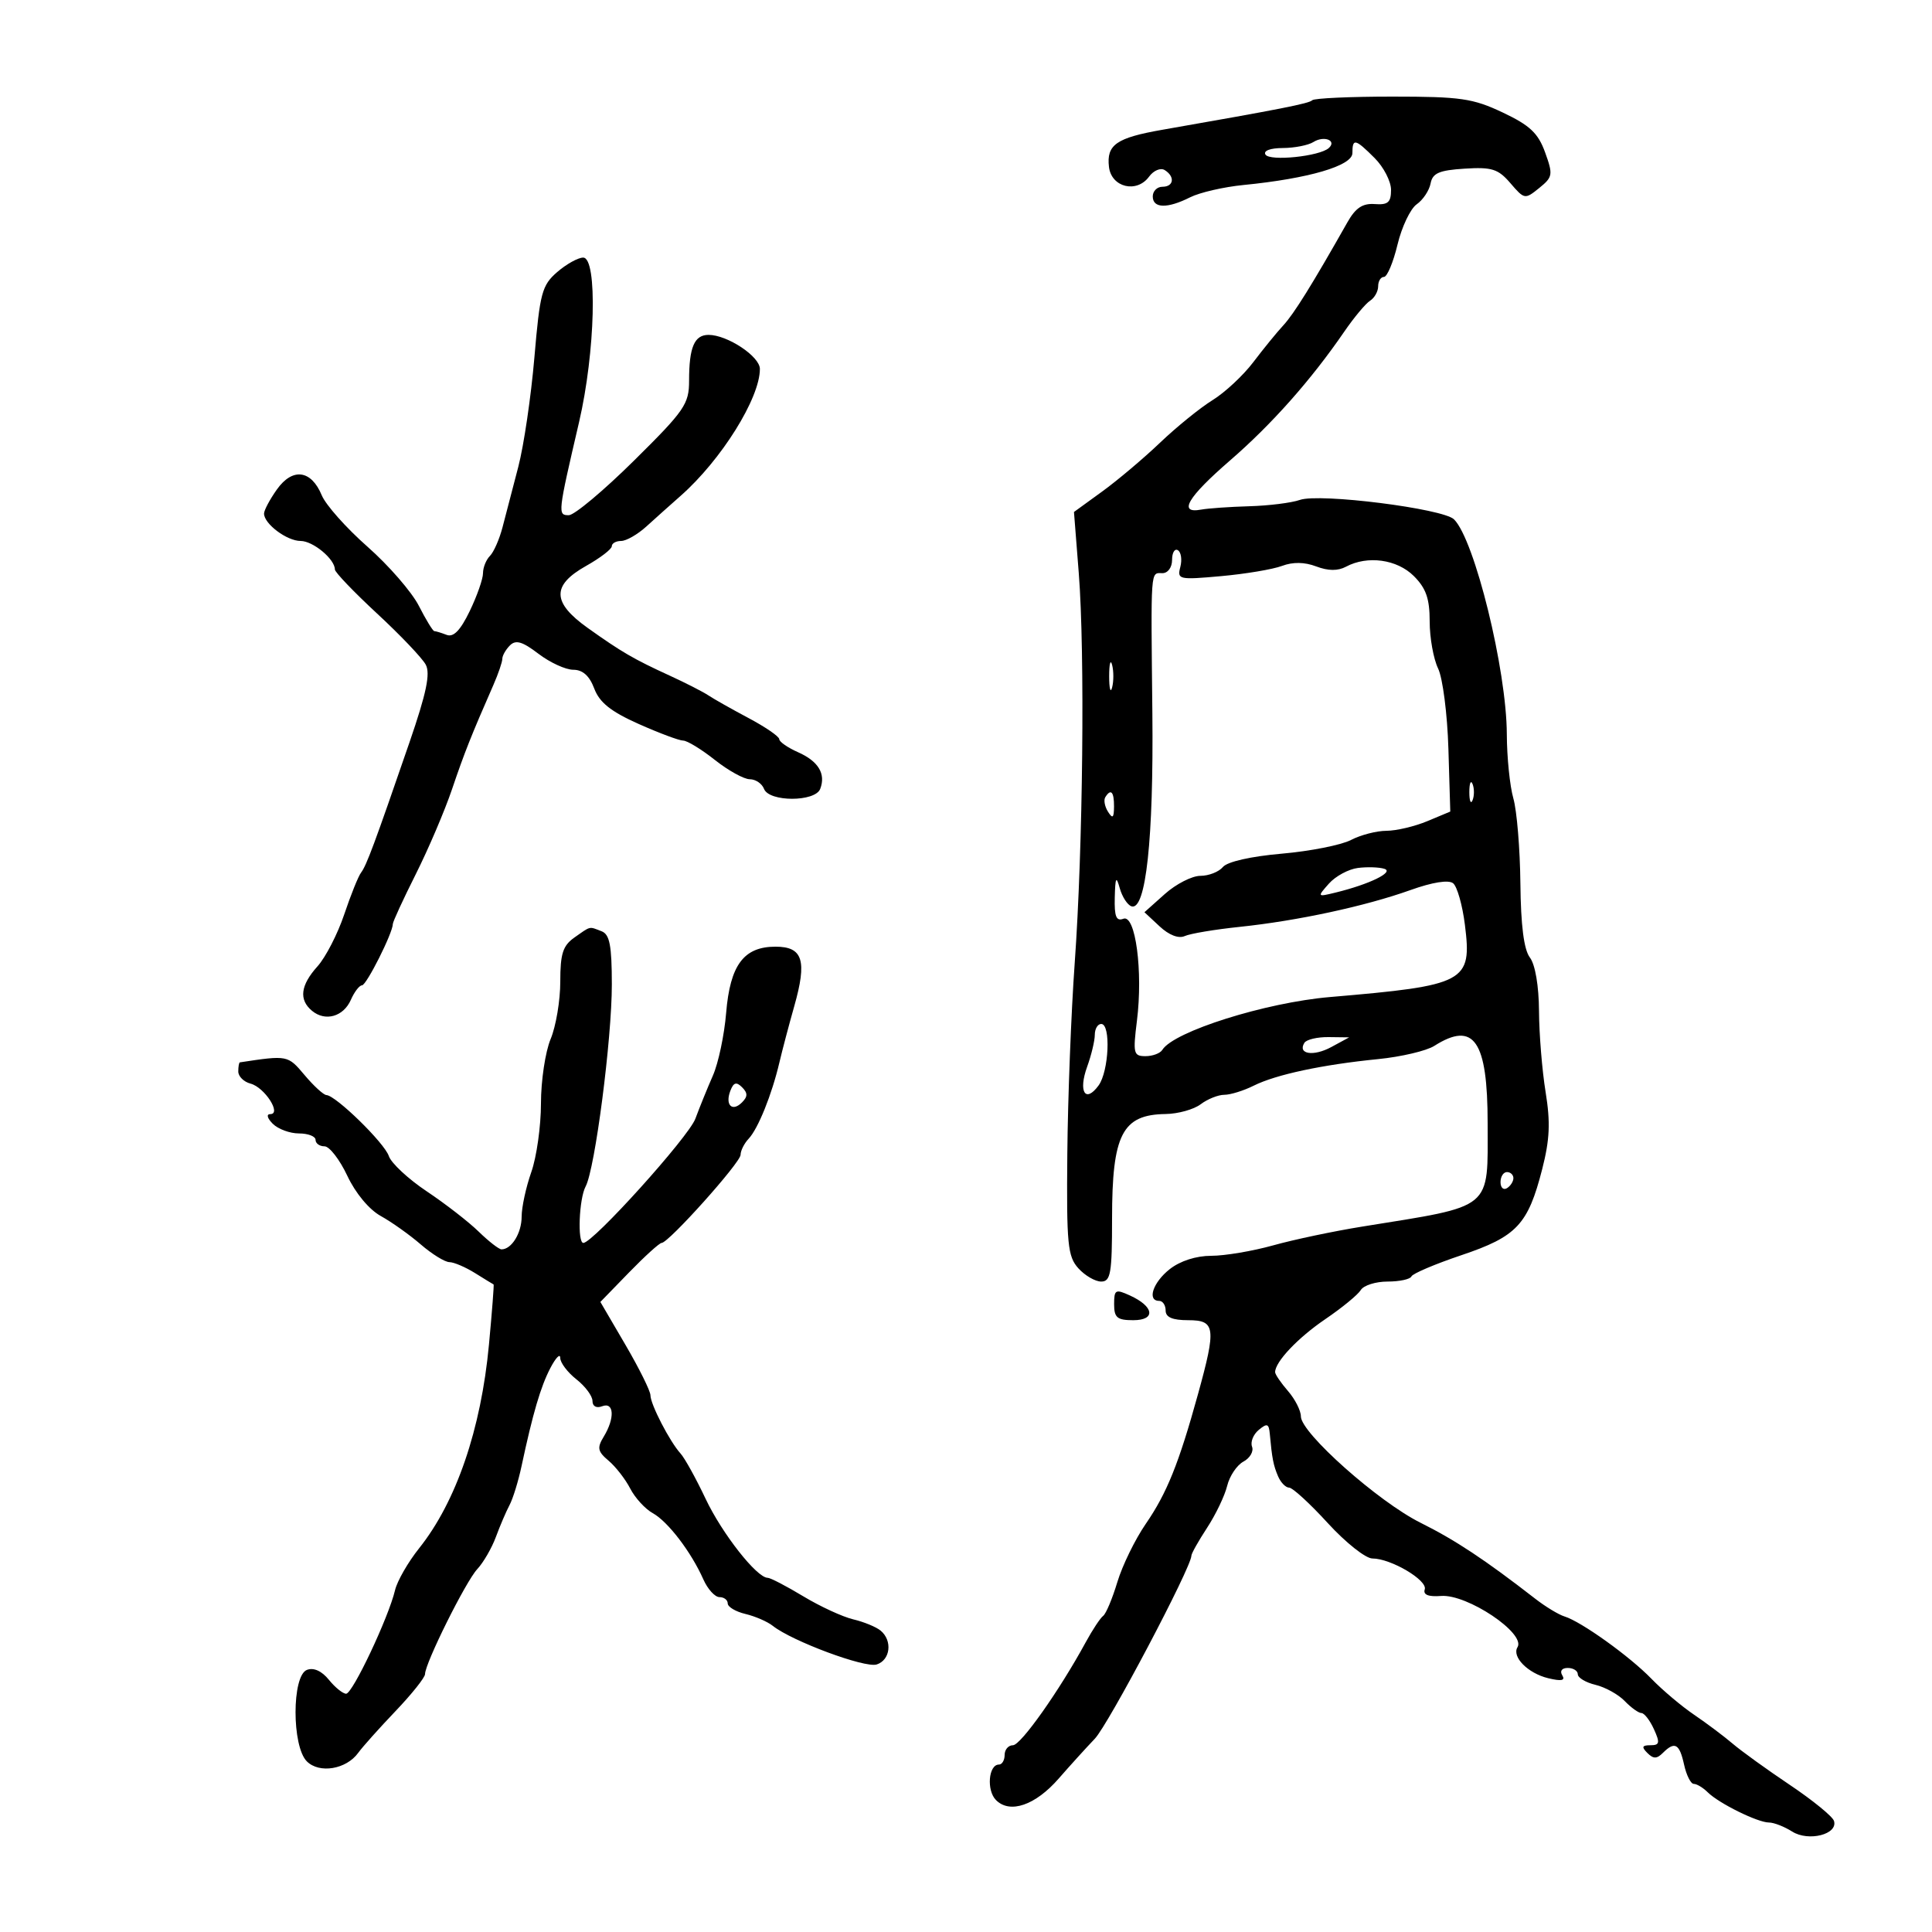 <svg xmlns="http://www.w3.org/2000/svg" width="300" height="300" viewBox="0 0 300 300" version="1.1">
	<path d="M 203.769 15.564 C 203.259 16.075, 198.865 16.940, 180.500 20.149 C 173.348 21.399, 171.800 22.474, 172.199 25.914 C 172.570 29.099, 176.508 30.056, 178.429 27.427 C 179.126 26.474, 180.215 26.015, 180.848 26.406 C 182.487 27.419, 182.274 29, 180.500 29 C 179.675 29, 179 29.675, 179 30.500 C 179 32.366, 181.266 32.420, 184.800 30.638 C 186.285 29.889, 190.015 29.029, 193.088 28.727 C 203.193 27.734, 210 25.740, 210 23.773 C 210 21.429, 210.436 21.527, 213.455 24.545 C 214.855 25.945, 216 28.168, 216 29.484 C 216 31.427, 215.524 31.841, 213.466 31.688 C 211.590 31.549, 210.492 32.278, 209.235 34.500 C 203.761 44.173, 200.931 48.726, 199.290 50.500 C 198.272 51.600, 196.168 54.181, 194.613 56.234 C 193.058 58.288, 190.213 60.941, 188.290 62.130 C 186.367 63.318, 182.702 66.287, 180.147 68.726 C 177.591 71.165, 173.535 74.588, 171.133 76.331 L 166.766 79.500 167.512 89 C 168.478 101.306, 168.162 131.695, 166.883 149.500 C 166.329 157.200, 165.811 170.562, 165.732 179.193 C 165.603 193.216, 165.785 195.105, 167.449 196.943 C 168.472 198.074, 170.068 199, 170.995 199 C 172.460 199, 172.680 197.725, 172.680 189.233 C 172.680 176.156, 174.258 173.074, 181 172.984 C 182.925 172.958, 185.374 172.276, 186.441 171.468 C 187.509 170.661, 189.160 170, 190.110 170 C 191.060 170, 193.112 169.363, 194.669 168.585 C 198.125 166.857, 205.333 165.318, 214 164.457 C 217.575 164.101, 221.497 163.178, 222.715 162.405 C 228.877 158.495, 231 161.573, 231 174.416 C 231 188.027, 232.061 187.154, 211.500 190.468 C 207.100 191.177, 200.891 192.487, 197.701 193.379 C 194.512 194.270, 190.185 195, 188.086 195 C 185.739 195, 183.255 195.798, 181.635 197.073 C 179.026 199.125, 178.072 202, 180 202 C 180.550 202, 181 202.675, 181 203.500 C 181 204.548, 182.056 205, 184.500 205 C 188.734 205, 188.884 206.130, 186.019 216.500 C 183.051 227.246, 181.194 231.858, 177.914 236.625 C 176.259 239.031, 174.273 243.096, 173.502 245.660 C 172.730 248.223, 171.739 250.586, 171.300 250.910 C 170.860 251.235, 169.643 253.075, 168.595 255 C 164.491 262.540, 158.512 271, 157.288 271 C 156.580 271, 156 271.675, 156 272.500 C 156 273.325, 155.602 274, 155.117 274 C 153.491 274, 153.160 278.017, 154.661 279.518 C 156.830 281.687, 160.780 280.325, 164.411 276.156 C 166.110 274.205, 168.625 271.431, 170 269.990 C 172.121 267.769, 185 243.362, 185 241.564 C 185 241.230, 186.098 239.279, 187.439 237.229 C 188.781 235.178, 190.182 232.251, 190.554 230.724 C 190.926 229.197, 192.062 227.502, 193.078 226.958 C 194.094 226.414, 194.697 225.373, 194.417 224.645 C 194.138 223.916, 194.604 222.743, 195.454 222.038 C 196.752 220.961, 197.027 221.056, 197.171 222.628 C 197.522 226.472, 197.731 227.544, 198.463 229.250 C 198.876 230.213, 199.649 231, 200.181 231 C 200.712 231, 203.409 233.475, 206.174 236.500 C 208.939 239.525, 212.057 242, 213.104 242 C 215.973 242, 221.705 245.386, 221.233 246.802 C 220.955 247.636, 221.791 247.971, 223.775 247.820 C 227.831 247.511, 236.962 253.635, 235.638 255.776 C 234.718 257.266, 237.254 259.831, 240.399 260.591 C 242.462 261.089, 243.094 260.961, 242.590 260.146 C 242.174 259.472, 242.524 259, 243.441 259 C 244.298 259, 245 259.441, 245 259.981 C 245 260.520, 246.238 261.259, 247.750 261.622 C 249.262 261.985, 251.305 263.118, 252.289 264.141 C 253.273 265.163, 254.438 266, 254.878 266 C 255.319 266, 256.192 267.125, 256.818 268.500 C 257.787 270.626, 257.706 271, 256.279 271 C 254.973 271, 254.867 271.267, 255.800 272.200 C 256.733 273.133, 257.267 273.133, 258.200 272.200 C 260.054 270.346, 260.785 270.744, 261.500 274 C 261.862 275.650, 262.541 277, 263.008 277 C 263.475 277, 264.452 277.589, 265.179 278.309 C 266.916 280.031, 272.936 283, 274.689 283 C 275.449 283, 277.067 283.631, 278.285 284.403 C 280.820 286.008, 285.426 284.837, 284.780 282.751 C 284.567 282.063, 281.492 279.554, 277.947 277.175 C 274.401 274.796, 270.401 271.911, 269.057 270.764 C 267.714 269.617, 265.017 267.594, 263.064 266.268 C 261.110 264.943, 258.128 262.428, 256.435 260.679 C 253.064 257.196, 245.521 251.790, 242.930 251 C 242.028 250.725, 239.987 249.489, 238.395 248.253 C 230.573 242.183, 225.994 239.150, 220.576 236.451 C 214.025 233.188, 202 222.498, 202 219.938 C 202 219.041, 201.100 217.268, 200 216 C 198.900 214.732, 198 213.413, 198 213.069 C 198 211.461, 201.523 207.740, 205.794 204.836 C 208.383 203.077, 210.860 201.044, 211.300 200.319 C 211.740 199.593, 213.615 199, 215.466 199 C 217.318 199, 218.983 198.641, 219.167 198.202 C 219.350 197.763, 222.843 196.279, 226.928 194.904 C 235.519 192.012, 237.264 190.155, 239.465 181.568 C 240.649 176.949, 240.767 174.294, 240 169.568 C 239.458 166.231, 238.997 160.575, 238.976 157 C 238.952 153.085, 238.389 149.778, 237.560 148.684 C 236.629 147.457, 236.152 143.721, 236.085 137.152 C 236.030 131.808, 235.539 125.878, 234.993 123.975 C 234.447 122.071, 233.990 117.585, 233.978 114.007 C 233.945 104.014, 228.983 83.826, 225.780 80.647 C 224.094 78.974, 204.910 76.553, 201.852 77.626 C 200.558 78.081, 197.025 78.523, 194 78.609 C 190.975 78.696, 187.600 78.931, 186.500 79.133 C 182.881 79.797, 184.402 77.214, 190.991 71.508 C 197.489 65.880, 203.588 59.004, 208.736 51.500 C 210.246 49.300, 212.047 47.140, 212.740 46.700 C 213.433 46.260, 214 45.248, 214 44.450 C 214 43.653, 214.405 43, 214.900 43 C 215.395 43, 216.342 40.743, 217.004 37.984 C 217.666 35.225, 219.007 32.408, 219.984 31.724 C 220.961 31.039, 221.931 29.584, 222.140 28.490 C 222.446 26.880, 223.456 26.440, 227.424 26.188 C 231.661 25.919, 232.632 26.228, 234.541 28.449 C 236.708 30.971, 236.796 30.986, 239.007 29.195 C 241.118 27.486, 241.177 27.131, 239.921 23.657 C 238.841 20.671, 237.557 19.463, 233.351 17.473 C 228.703 15.274, 226.806 15, 216.229 15 C 209.686 15, 204.079 15.254, 203.769 15.564 M 203.952 22.051 C 203.154 22.556, 201.011 22.976, 199.191 22.985 C 197.238 22.994, 196.136 23.411, 196.501 24.002 C 197.166 25.078, 204.912 24.277, 206.337 22.985 C 207.629 21.813, 205.590 21.014, 203.952 22.051 M 86.515 42.250 C 84.151 44.298, 83.834 45.486, 82.981 55.500 C 82.465 61.550, 81.339 69.200, 80.477 72.500 C 79.616 75.800, 78.516 80.018, 78.033 81.872 C 77.550 83.727, 76.670 85.730, 76.078 86.322 C 75.485 86.915, 75 88.125, 75 89.012 C 75 89.899, 74.072 92.546, 72.937 94.895 C 71.486 97.896, 70.422 98.992, 69.355 98.583 C 68.520 98.262, 67.657 98, 67.439 98 C 67.220 98, 66.139 96.234, 65.038 94.075 C 63.937 91.916, 60.348 87.784, 57.064 84.893 C 53.779 82.001, 50.584 78.411, 49.964 76.913 C 48.327 72.961, 45.434 72.581, 43.001 75.998 C 41.901 77.544, 41 79.232, 41 79.749 C 41 81.343, 44.547 84, 46.674 84 C 48.608 84, 52 86.821, 52 88.429 C 52 88.853, 54.952 91.935, 58.560 95.278 C 62.168 98.620, 65.565 102.188, 66.110 103.206 C 66.851 104.591, 66.215 107.629, 63.582 115.278 C 58.161 131.025, 56.906 134.402, 56.070 135.492 C 55.644 136.046, 54.464 138.975, 53.448 142 C 52.431 145.025, 50.564 148.650, 49.300 150.055 C 46.654 152.994, 46.378 155.239, 48.452 156.960 C 50.515 158.672, 53.332 157.871, 54.487 155.244 C 55.030 154.010, 55.806 153, 56.212 153 C 56.905 153, 61 144.853, 61 143.474 C 61 143.124, 62.605 139.641, 64.566 135.733 C 66.527 131.825, 69.056 125.899, 70.186 122.564 C 72.107 116.893, 73.161 114.236, 76.619 106.349 C 77.378 104.616, 78 102.793, 78 102.299 C 78 101.804, 78.531 100.869, 79.181 100.219 C 80.089 99.311, 81.114 99.612, 83.614 101.519 C 85.403 102.884, 87.836 104, 89.020 104 C 90.481 104, 91.528 104.938, 92.274 106.915 C 93.093 109.086, 94.852 110.488, 99.169 112.415 C 102.356 113.837, 105.469 115, 106.088 115 C 106.706 115, 108.917 116.350, 111 118 C 113.083 119.650, 115.525 121, 116.425 121 C 117.326 121, 118.322 121.675, 118.638 122.500 C 119.424 124.547, 126.576 124.547, 127.362 122.500 C 128.261 120.156, 127.078 118.202, 123.910 116.800 C 122.309 116.091, 121 115.179, 121 114.773 C 121 114.366, 118.862 112.897, 116.250 111.508 C 113.638 110.119, 110.825 108.531, 110 107.980 C 109.175 107.429, 106.475 106.049, 104 104.914 C 98.375 102.334, 96.522 101.255, 91.252 97.500 C 85.714 93.553, 85.644 90.890, 91 87.880 C 93.200 86.643, 95 85.265, 95 84.816 C 95 84.367, 95.652 84, 96.448 84 C 97.245 84, 99.010 82.987, 100.370 81.750 C 101.730 80.513, 104.120 78.375, 105.681 77 C 112.002 71.432, 118.010 61.811, 117.994 57.282 C 117.987 55.345, 112.942 52, 110.026 52 C 107.816 52, 107 53.920, 107 59.115 C 107 62.750, 106.315 63.745, 98.438 71.533 C 93.728 76.190, 89.177 80, 88.324 80 C 86.580 80, 86.606 79.760, 89.916 65.551 C 92.441 54.709, 92.809 40, 90.556 40 C 89.761 40, 87.943 41.013, 86.515 42.250 M 182 86.941 C 182 88.105, 181.348 89, 180.500 89 C 178.622 89, 178.703 87.867, 178.939 110.763 C 179.139 130.286, 177.928 141.476, 175.695 140.732 C 175.068 140.523, 174.250 139.260, 173.877 137.926 C 173.323 135.942, 173.181 136.203, 173.100 139.357 C 173.023 142.322, 173.332 143.087, 174.435 142.663 C 176.319 141.940, 177.502 150.826, 176.543 158.500 C 175.909 163.573, 176.012 164, 177.869 164 C 178.976 164, 180.153 163.562, 180.483 163.027 C 182.249 160.169, 196.499 155.676, 206.500 154.822 C 227.656 153.017, 228.584 152.521, 227.471 143.611 C 227.089 140.558, 226.265 137.652, 225.639 137.153 C 224.929 136.587, 222.428 136.987, 219 138.214 C 212.010 140.715, 201.467 142.986, 192.500 143.923 C 188.650 144.325, 184.809 144.968, 183.965 145.352 C 183.018 145.782, 181.525 145.207, 180.069 143.850 L 177.708 141.650 180.870 138.825 C 182.609 137.271, 185.094 136, 186.393 136 C 187.692 136, 189.268 135.382, 189.894 134.628 C 190.577 133.805, 194.238 132.976, 199.038 132.557 C 203.441 132.173, 208.271 131.218, 209.772 130.436 C 211.272 129.653, 213.752 129.010, 215.282 129.006 C 216.812 129.003, 219.669 128.329, 221.631 127.510 L 225.199 126.019 224.907 116.260 C 224.746 110.888, 224.027 105.286, 223.307 103.800 C 222.588 102.314, 222 99.032, 222 96.504 C 222 92.959, 221.439 91.348, 219.545 89.455 C 216.937 86.846, 212.341 86.212, 209 88 C 207.743 88.673, 206.230 88.658, 204.382 87.955 C 202.569 87.266, 200.758 87.239, 199.066 87.875 C 197.655 88.406, 193.405 89.120, 189.623 89.461 C 183.051 90.054, 182.769 89.991, 183.279 88.042 C 183.572 86.920, 183.404 85.750, 182.906 85.442 C 182.408 85.134, 182 85.809, 182 86.941 M 172.232 105 C 172.232 106.925, 172.438 107.713, 172.689 106.750 C 172.941 105.787, 172.941 104.213, 172.689 103.250 C 172.438 102.287, 172.232 103.075, 172.232 105 M 228.158 123 C 228.158 124.375, 228.385 124.938, 228.662 124.250 C 228.940 123.563, 228.940 122.438, 228.662 121.750 C 228.385 121.063, 228.158 121.625, 228.158 123 M 171.625 123.798 C 171.354 124.237, 171.545 125.249, 172.051 126.048 C 172.768 127.182, 172.973 127.007, 172.985 125.250 C 173 122.937, 172.492 122.394, 171.625 123.798 M 210.854 134.776 C 209.399 134.961, 207.374 136.055, 206.354 137.206 C 204.514 139.284, 204.522 139.294, 207.390 138.596 C 212.614 137.323, 216.539 135.414, 214.967 134.910 C 214.160 134.651, 212.309 134.591, 210.854 134.776 M 89.223 145.557 C 87.399 146.834, 87 148.069, 87 152.435 C 87 155.361, 86.325 159.371, 85.500 161.346 C 84.675 163.320, 84 167.819, 84 171.342 C 84 174.866, 83.325 179.662, 82.500 182 C 81.675 184.338, 81 187.455, 81 188.926 C 81 191.467, 79.441 194, 77.877 194 C 77.479 194, 75.882 192.760, 74.327 191.244 C 72.772 189.728, 69.146 186.916, 66.269 184.994 C 63.392 183.072, 60.739 180.604, 60.375 179.508 C 59.699 177.477, 52.164 170.115, 50.685 170.041 C 50.237 170.018, 48.711 168.622, 47.294 166.937 C 44.689 163.842, 44.679 163.840, 37.250 164.962 C 37.112 164.983, 37 165.623, 37 166.383 C 37 167.144, 37.855 167.990, 38.901 168.264 C 41.084 168.835, 43.778 173, 41.964 173 C 41.330 173, 41.498 173.641, 42.357 174.500 C 43.182 175.325, 45.014 176, 46.429 176 C 47.843 176, 49 176.450, 49 177 C 49 177.550, 49.625 178, 50.390 178 C 51.154 178, 52.746 180.055, 53.927 182.568 C 55.200 185.277, 57.314 187.820, 59.121 188.818 C 60.797 189.743, 63.593 191.730, 65.334 193.234 C 67.075 194.738, 69.078 195.975, 69.785 195.984 C 70.492 195.993, 72.292 196.764, 73.785 197.697 C 75.278 198.631, 76.566 199.418, 76.646 199.447 C 76.727 199.476, 76.403 203.677, 75.926 208.782 C 74.698 221.938, 70.835 233.205, 65.080 240.416 C 63.361 242.570, 61.680 245.495, 61.344 246.916 C 60.343 251.155, 54.748 263, 53.748 263 C 53.238 263, 52.031 262.025, 51.066 260.833 C 49.956 259.462, 48.703 258.900, 47.656 259.302 C 45.311 260.202, 45.302 271.159, 47.644 273.501 C 49.585 275.443, 53.767 274.750, 55.624 272.179 C 56.291 271.256, 58.899 268.340, 61.418 265.699 C 63.938 263.059, 66 260.473, 66 259.952 C 66 258.274, 72.317 245.576, 74.109 243.653 C 75.064 242.628, 76.367 240.375, 77.006 238.645 C 77.644 236.915, 78.597 234.690, 79.123 233.700 C 79.649 232.711, 80.483 230.011, 80.976 227.700 C 82.734 219.464, 83.949 215.328, 85.457 212.435 C 86.299 210.821, 86.990 210.110, 86.994 210.856 C 86.997 211.602, 88.125 213.097, 89.500 214.179 C 90.875 215.260, 92 216.773, 92 217.541 C 92 218.371, 92.608 218.704, 93.500 218.362 C 95.362 217.647, 95.498 220.210, 93.750 223.079 C 92.685 224.826, 92.797 225.380, 94.500 226.815 C 95.600 227.742, 97.112 229.688, 97.860 231.140 C 98.608 232.592, 100.183 234.312, 101.360 234.962 C 103.719 236.265, 107.327 240.988, 109.218 245.250 C 109.889 246.762, 111.015 248, 111.719 248 C 112.424 248, 113 248.441, 113 248.981 C 113 249.520, 114.237 250.256, 115.750 250.615 C 117.263 250.975, 119.175 251.805, 120 252.462 C 122.982 254.833, 134.296 259.041, 136.128 258.459 C 138.261 257.782, 138.616 254.756, 136.744 253.203 C 136.054 252.630, 134.141 251.843, 132.494 251.454 C 130.847 251.065, 127.356 249.454, 124.735 247.874 C 122.114 246.293, 119.626 245, 119.205 245 C 117.516 245, 112.123 238.136, 109.567 232.733 C 108.074 229.577, 106.323 226.413, 105.676 225.702 C 103.999 223.858, 101 218.055, 101 216.653 C 101 216.001, 99.251 212.475, 97.113 208.816 L 93.226 202.165 97.680 197.582 C 100.129 195.062, 102.404 193, 102.735 193 C 103.815 193, 114.991 180.532, 114.996 179.321 C 114.998 178.673, 115.563 177.548, 116.250 176.821 C 117.710 175.277, 119.850 169.974, 121.019 165 C 121.471 163.075, 122.510 159.140, 123.328 156.256 C 125.346 149.142, 124.674 147, 120.422 147 C 115.489 147, 113.369 149.846, 112.754 157.296 C 112.472 160.708, 111.549 165.075, 110.704 167 C 109.858 168.925, 108.630 171.946, 107.976 173.714 C 106.928 176.549, 92.089 193, 90.581 193 C 89.640 193, 89.917 186.128, 90.934 184.236 C 92.392 181.526, 95.012 161.331, 95.006 152.857 C 95.001 146.814, 94.669 145.087, 93.418 144.607 C 91.413 143.838, 91.803 143.750, 89.223 145.557 M 170 160.679 C 170 161.602, 169.464 163.841, 168.808 165.654 C 167.412 169.516, 168.536 171.356, 170.582 168.557 C 172.195 166.351, 172.517 159, 171 159 C 170.450 159, 170 159.756, 170 160.679 M 202.543 161.931 C 201.453 163.694, 203.958 164.086, 206.726 162.584 L 209.500 161.080 206.309 161.040 C 204.554 161.018, 202.859 161.419, 202.543 161.931 M 113.409 169.376 C 112.562 171.584, 113.689 172.711, 115.217 171.183 C 116.119 170.281, 116.122 169.722, 115.233 168.833 C 114.343 167.943, 113.909 168.072, 113.409 169.376 M 233 183.559 C 233 184.416, 233.450 184.840, 234 184.500 C 234.550 184.160, 235 183.459, 235 182.941 C 235 182.423, 234.550 182, 234 182 C 233.450 182, 233 182.702, 233 183.559 M 173 202.521 C 173 204.603, 173.476 205, 175.969 205 C 179.510 205, 179.221 202.877, 175.445 201.157 C 173.210 200.138, 173 200.255, 173 202.521" stroke="none" fill="black" fill-rule="evenodd"/>
</svg>